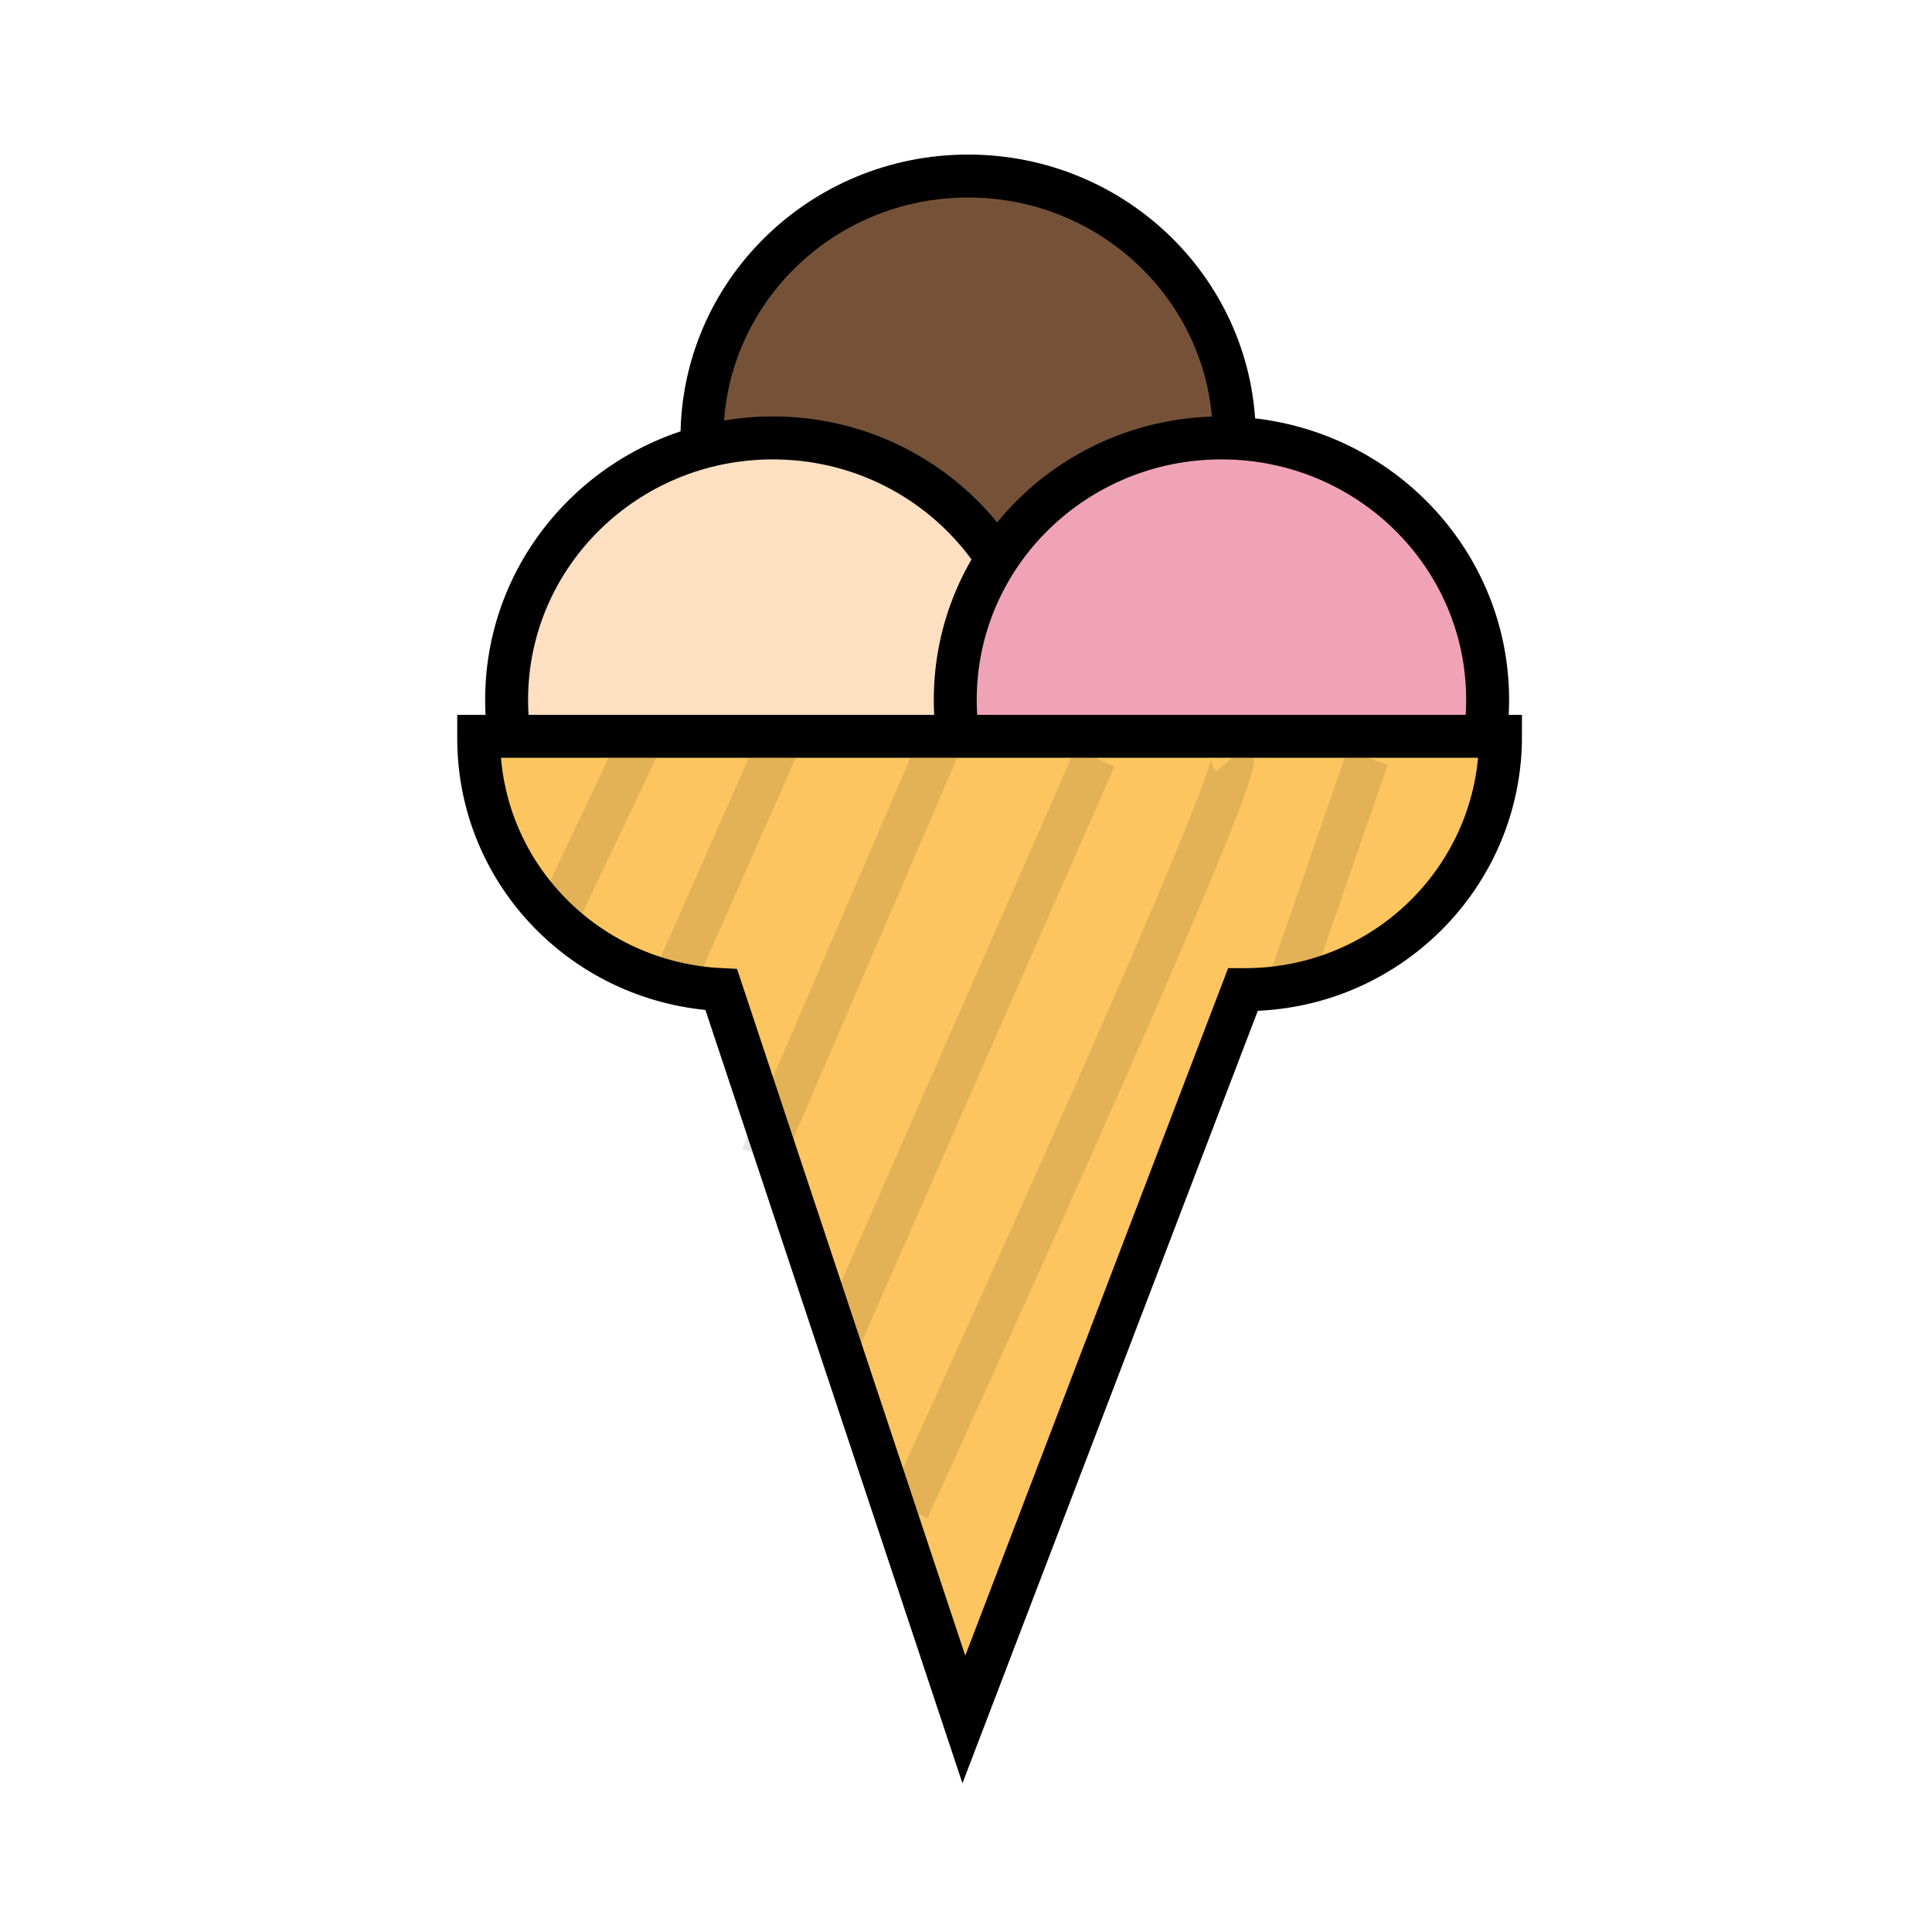 <?xml version="1.0" encoding="utf-8"?>
<!-- Generator: Adobe Illustrator 27.3.1, SVG Export Plug-In . SVG Version: 6.00 Build 0)  -->
<svg version="1.1" id="Calque_1" xmlns="http://www.w3.org/2000/svg" xmlns:xlink="http://www.w3.org/1999/xlink" x="0px" y="0px"
	 viewBox="0 0 90 90" style="enable-background:new 0 0 90 90;" xml:space="preserve">
<style type="text/css">
	.st0{fill:#755237;stroke:#000000;stroke-width:2;stroke-miterlimit:10;}
	.st1{fill:#FDDFC1;stroke:#000000;stroke-width:2;stroke-miterlimit:10;}
	.st2{fill:#F0A3B7;stroke:#000000;stroke-width:2;stroke-miterlimit:10;}
	.st3{fill:#FCC55F;stroke:#000000;stroke-width:2;stroke-miterlimit:10;}
	.st4{opacity:0.1;fill:#FCC55F;stroke:#000000;stroke-width:2;stroke-miterlimit:10;}
</style>
<ellipse class="st0" cx="45.1" cy="20.4" rx="12.4" ry="12.2"/>
<ellipse class="st1" cx="36" cy="32.6" rx="12.4" ry="12.2"/>
<ellipse class="st2" cx="56.9" cy="32.6" rx="12.4" ry="12.2"/>
<path class="st3" d="M22.3,34.4c0,6.3,5,11.4,11.3,11.7l11.3,34l13-34c0,0,0.1,0,0.1,0c6.6,0,11.9-5.3,11.9-11.8H22.3z"/>
<line class="st4" x1="29.7" y1="34.8" x2="25.9" y2="42.8"/>
<line class="st4" x1="36.2" y1="34.8" x2="31.6" y2="45.2"/>
<line class="st4" x1="43.8" y1="34.6" x2="35.5" y2="53.9"/>
<line class="st4" x1="51" y1="35.3" x2="39.1" y2="62.4"/>
<path class="st4" d="M57.4,35.3c0.6,0.7-15.1,35-15.1,35"/>
<line class="st4" x1="63.7" y1="35.3" x2="60.1" y2="45.7"/>
</svg>
